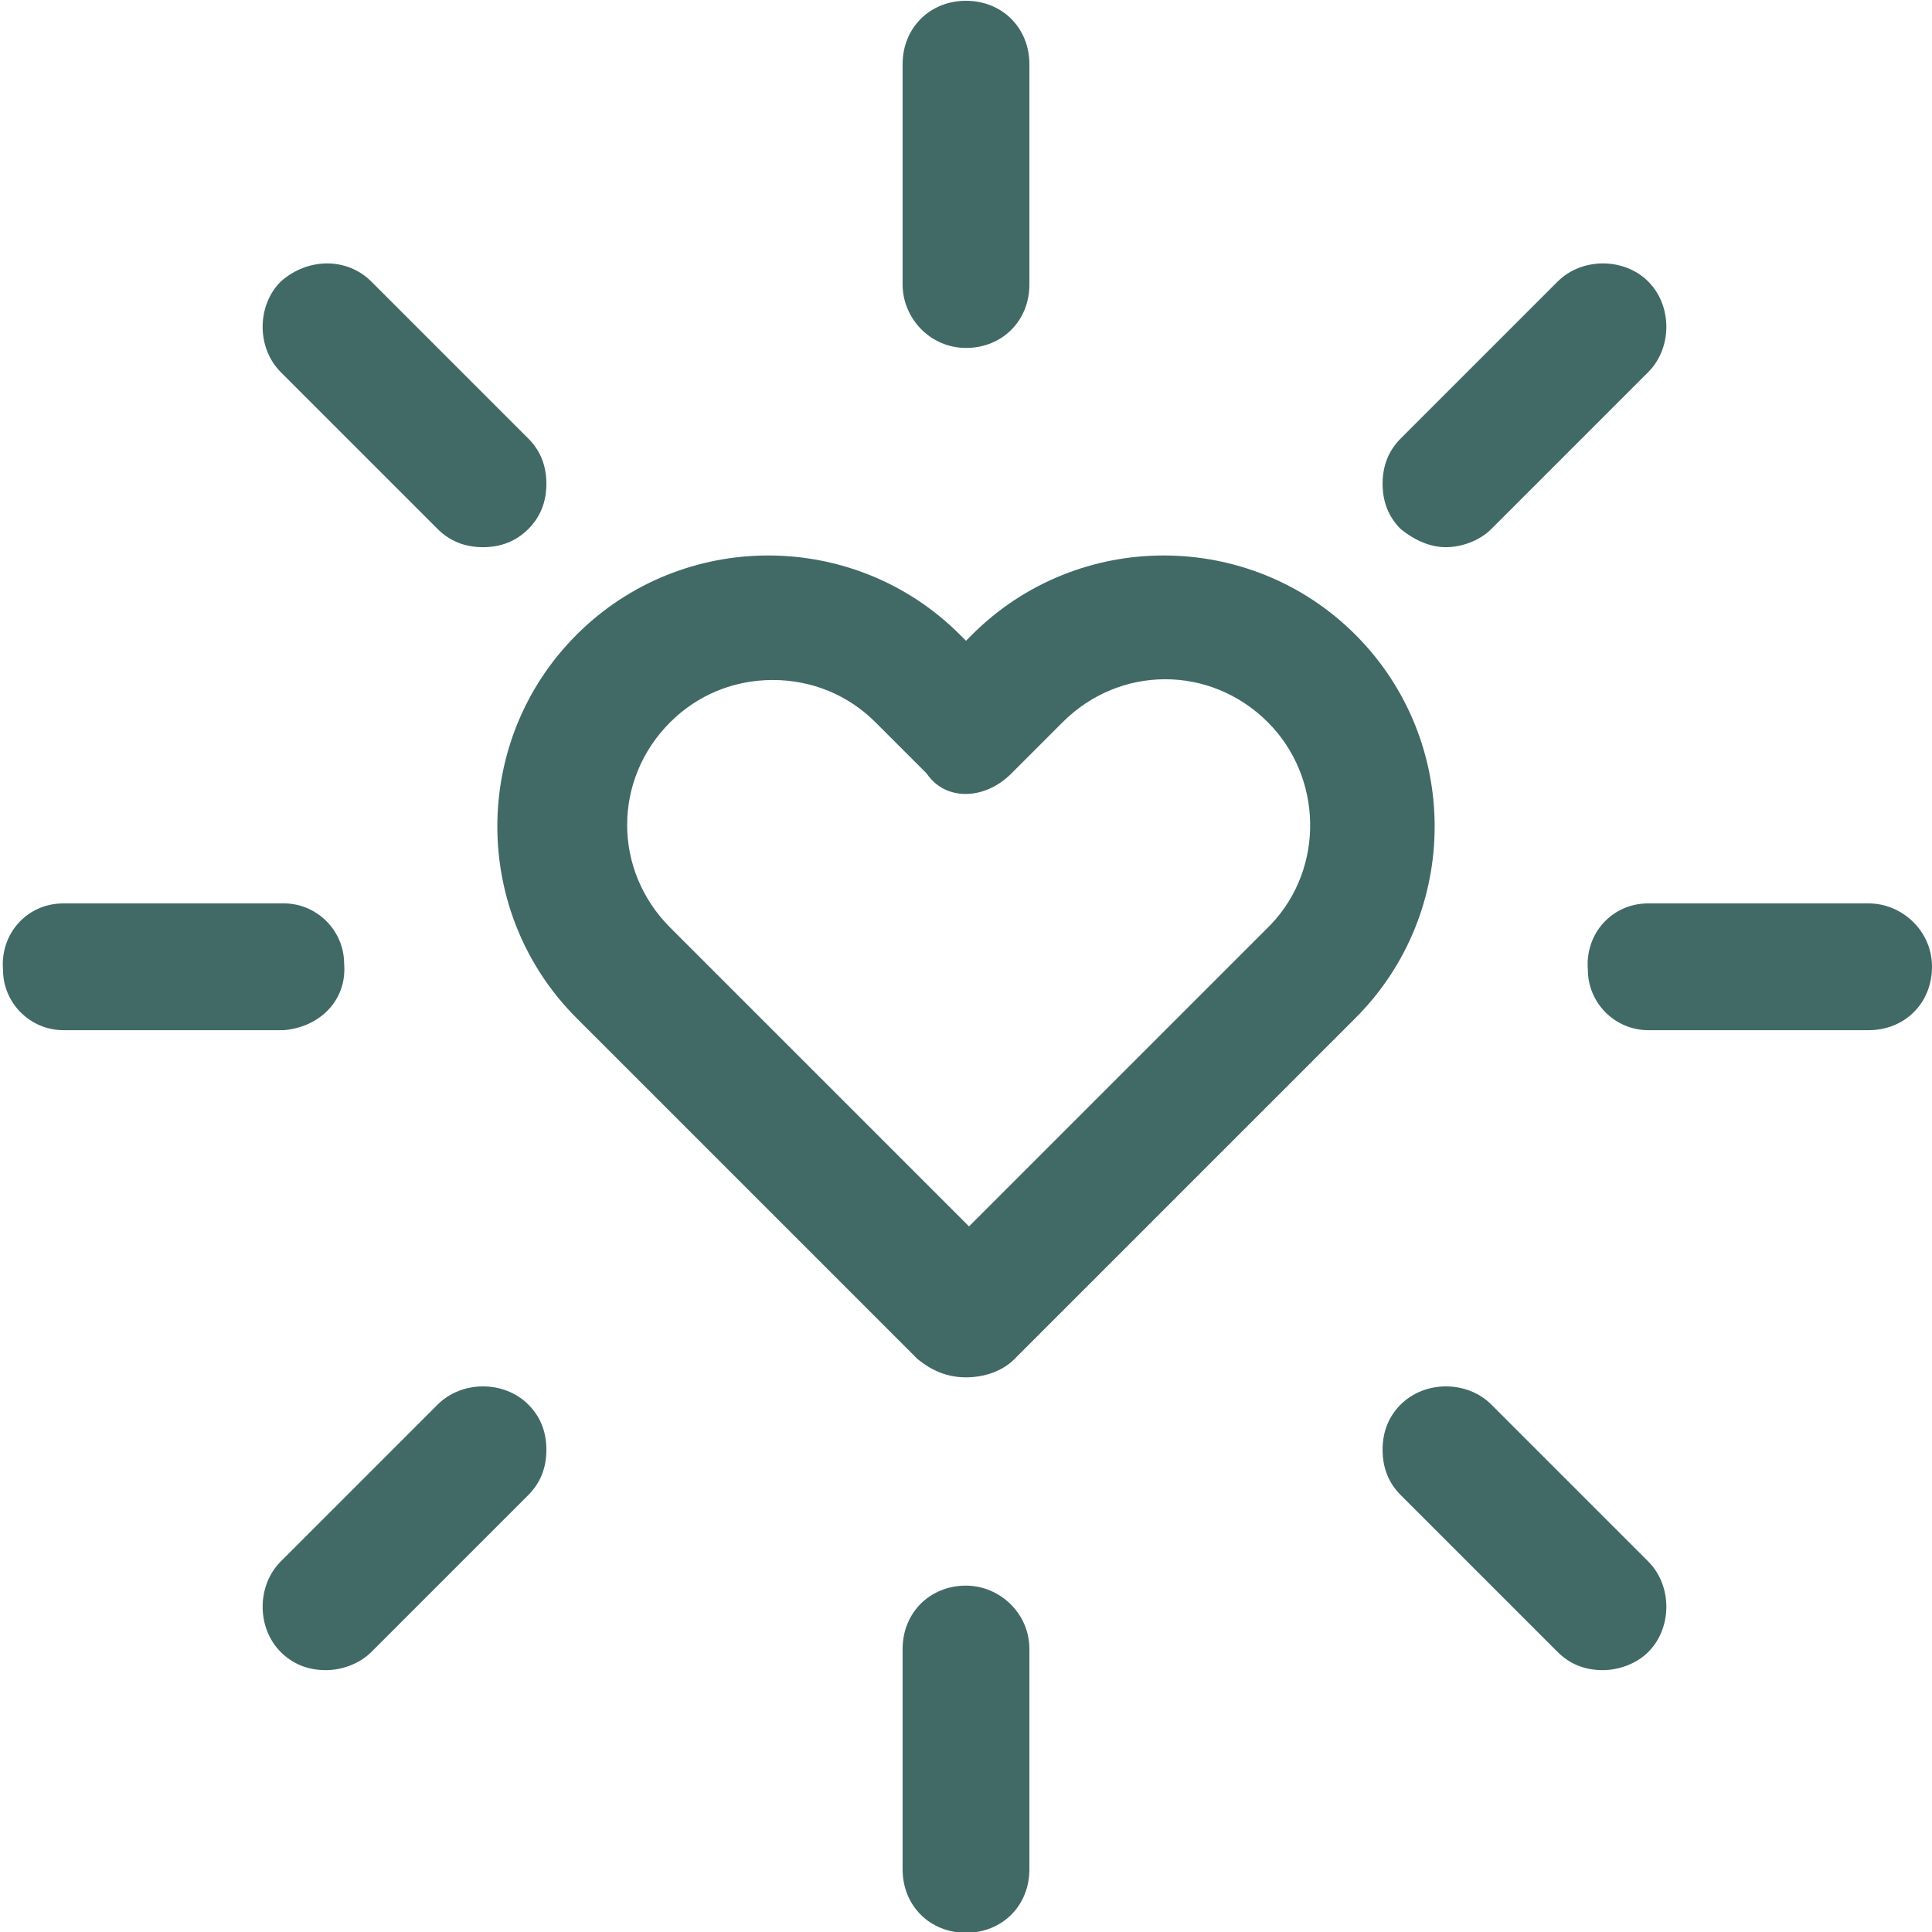 <svg version="1.1" id="Layer_1" xmlns="http://www.w3.org/2000/svg" x="0" y="0" viewBox="0 0 64 64" xml:space="preserve"><style>.st0{fill:#416a67}</style><g id="Group_3126"><path class="st0" d="M1244.9 101.7l-.2.2.2-.2c-3.5-3.5-9.2-3.5-12.7 0l-.2.2-.2-.2c-3.5-3.5-9.2-3.5-12.7 0s-3.5 9.2 0 12.7l11.3 11.3c.5.4 1 .6 1.6.6.6 0 1.2-.2 1.6-.6l11.3-11.3c3.5-3.5 3.5-9.2 0-12.7zm-11.4 4.6l1.7-1.7c1.9-1.9 4.9-1.9 6.8 0 1.8 1.8 1.9 4.8.1 6.7l-10 10-9.9-9.9c-1.9-1.9-1.9-4.9 0-6.8.9-.9 2.1-1.4 3.4-1.4 1.3 0 2.5.5 3.4 1.4l1.7 1.7c.6.9 1.9.9 2.8 0zM1232 92.2c1.2 0 2.1-.9 2.1-2.1v-7.3c0-1.2-.9-2.1-2.1-2.1-1.2 0-2.1.9-2.1 2.1v7.3c0 1.1.9 2.1 2.1 2.1zM1211.4 112.6c0-1.1-.9-2-2-2h-7.3c-1.2 0-2.1 1-2 2.2 0 1.1.9 2 2 2h7.3c1.2-.1 2.1-1 2-2.2zM1232 133.2c-1.2 0-2.1.9-2.1 2.1v7.3c0 1.2.9 2.1 2.1 2.1 1.2 0 2.1-.9 2.1-2.1v-7.3c0-1.2-1-2.1-2.1-2.1zM1261.9 110.6h-7.3c-1.2 0-2.1 1-2 2.2 0 1.1.9 2 2 2h7.3c1.2 0 2.1-.9 2.1-2.1 0-1.2-1-2.1-2.1-2.1zM1214.5 98.2c.4.4.9.6 1.5.6s1.1-.2 1.5-.6c.4-.4.6-.9.6-1.5s-.2-1.1-.6-1.5l-5.2-5.2c-.8-.8-2.1-.8-3 0-.8.8-.8 2.2 0 3l5.2 5.2zM1214.5 127.2l-5.2 5.2c-.8.8-.8 2.2 0 3 .4.4.9.6 1.5.6.5 0 1.1-.2 1.5-.6l5.2-5.2c.4-.4.6-.9.6-1.5s-.2-1.1-.6-1.5c-.8-.8-2.2-.8-3 0zM1249.4 127.2c-.8-.8-2.2-.8-3 0-.4.4-.6.9-.6 1.5s.2 1.1.6 1.5l5.2 5.2c.4.4.9.6 1.5.6.5 0 1.1-.2 1.5-.6.8-.8.8-2.2 0-3l-5.2-5.2zM1247.9 98.8c.5 0 1.1-.2 1.5-.6l5.2-5.2c.8-.8.8-2.2 0-3-.8-.8-2.2-.8-3 0l-5.2 5.2c-.4.4-.6.9-.6 1.5s.2 1.1.6 1.5c.5.4 1 .6 1.5.6z" transform="translate(-1200 -80.674)"/></g></svg>